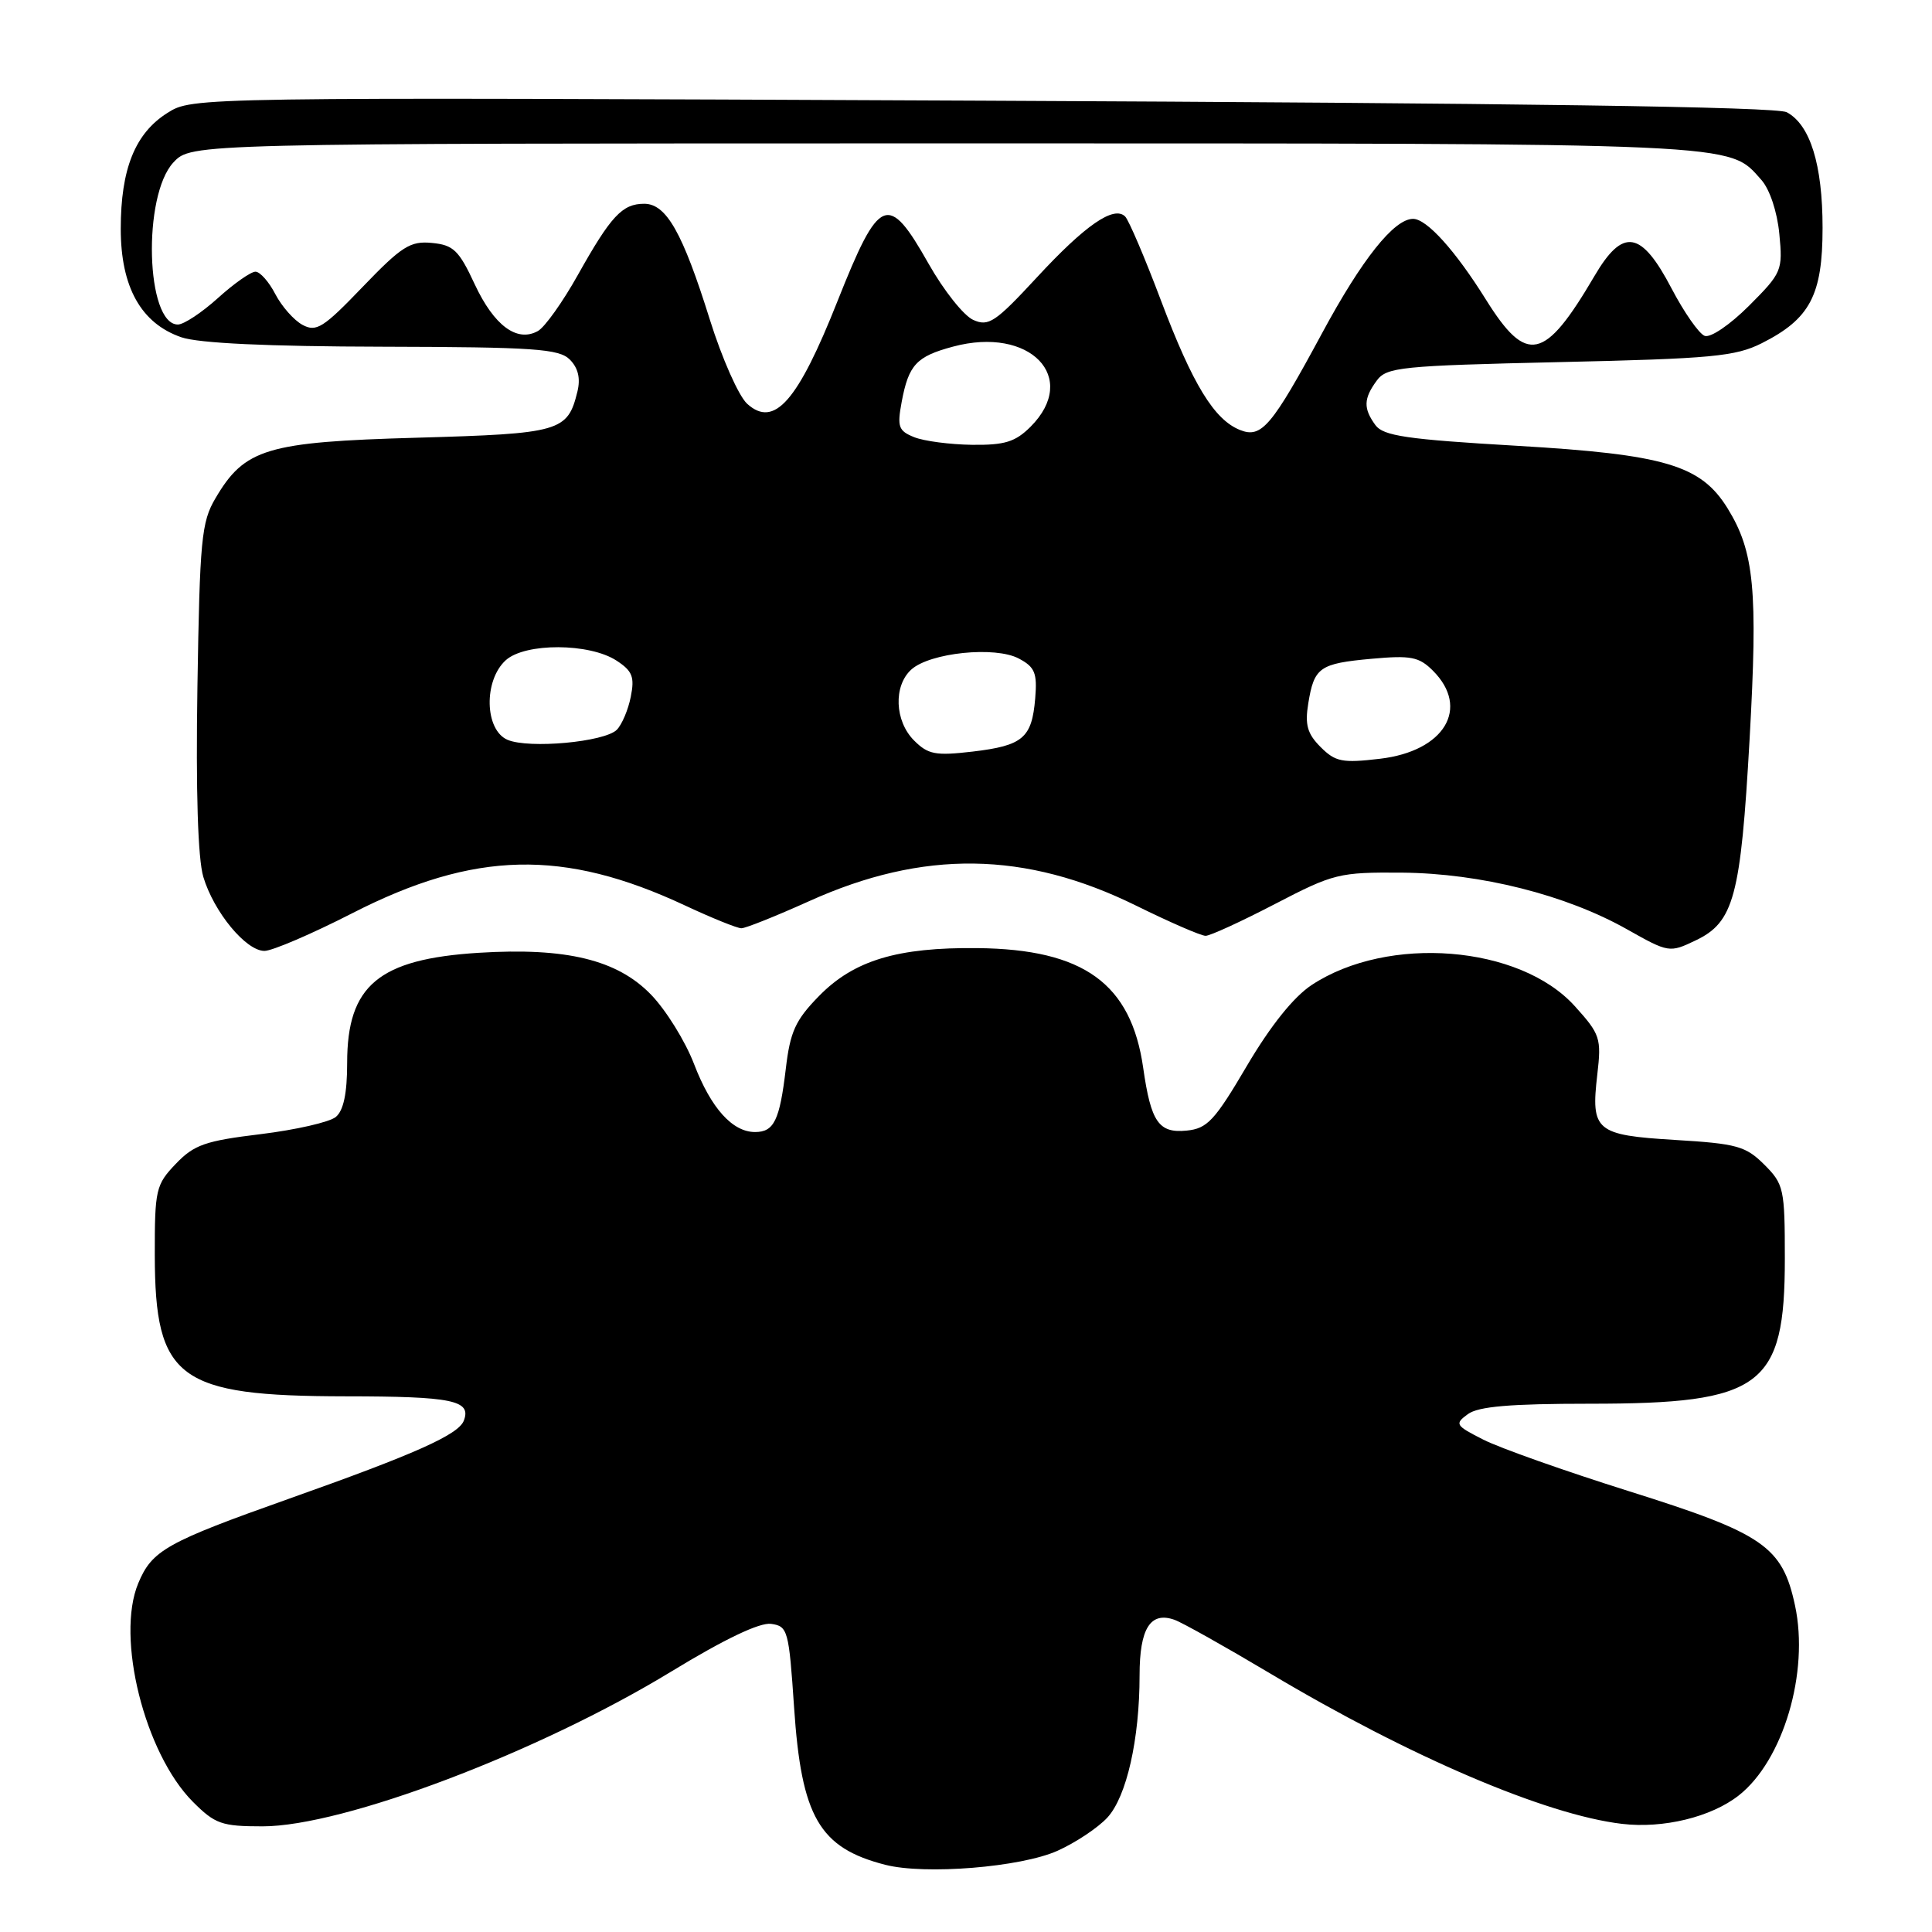 <?xml version="1.0" encoding="UTF-8" standalone="no"?>
<!DOCTYPE svg PUBLIC "-//W3C//DTD SVG 1.1//EN" "http://www.w3.org/Graphics/SVG/1.1/DTD/svg11.dtd" >
<svg xmlns="http://www.w3.org/2000/svg" xmlns:xlink="http://www.w3.org/1999/xlink" version="1.1" viewBox="0 0 256 256">
 <g >
 <path fill="currentColor"
d=" M 140.12 245.24 C 142.53 244.16 145.51 242.17 146.74 240.83 C 149.28 238.06 151.00 230.47 151.00 221.99 C 151.00 215.78 152.43 213.50 155.62 214.63 C 156.66 215.00 162.34 218.19 168.25 221.71 C 186.78 232.77 204.81 240.48 214.92 241.67 C 220.40 242.32 226.75 240.77 230.40 237.90 C 236.29 233.27 239.75 221.59 237.85 212.74 C 236.17 204.90 233.70 203.20 215.87 197.60 C 207.42 194.94 198.72 191.87 196.55 190.76 C 192.84 188.88 192.72 188.68 194.50 187.38 C 195.89 186.36 200.10 186.00 210.67 186.00 C 233.48 186.00 236.50 183.76 236.50 166.77 C 236.50 157.52 236.37 156.91 233.78 154.32 C 231.32 151.87 230.15 151.54 221.99 151.05 C 211.44 150.41 210.78 149.86 211.65 142.39 C 212.21 137.56 212.04 137.05 208.66 133.31 C 201.37 125.24 183.91 123.85 173.80 130.52 C 171.41 132.10 168.37 135.89 165.22 141.23 C 160.95 148.49 159.97 149.54 157.24 149.81 C 153.54 150.18 152.51 148.70 151.48 141.50 C 149.88 130.32 143.60 125.78 129.54 125.63 C 118.89 125.51 113.13 127.26 108.51 131.99 C 105.39 135.18 104.70 136.70 104.12 141.64 C 103.31 148.46 102.56 150.00 100.05 150.00 C 97.05 150.00 94.21 146.84 91.97 141.00 C 90.81 137.97 88.24 133.83 86.26 131.79 C 81.79 127.17 75.03 125.53 63.44 126.25 C 50.17 127.08 46.00 130.57 46.00 140.84 C 46.00 144.88 45.52 147.15 44.50 148.00 C 43.67 148.69 39.19 149.71 34.54 150.28 C 27.19 151.17 25.72 151.68 23.29 154.22 C 20.65 156.98 20.50 157.62 20.51 166.32 C 20.54 182.73 23.59 184.99 45.77 185.02 C 59.97 185.03 62.49 185.55 61.46 188.24 C 60.75 190.10 55.05 192.65 38.29 198.59 C 22.03 204.36 20.14 205.42 18.32 209.79 C 15.32 216.96 19.17 232.34 25.56 238.75 C 28.50 241.69 29.36 242.00 34.79 242.00 C 45.49 242.00 71.39 232.19 88.96 221.48 C 96.03 217.17 100.67 214.96 102.18 215.17 C 104.39 215.48 104.53 216.01 105.22 226.24 C 106.19 240.75 108.56 244.85 117.28 247.09 C 122.56 248.45 135.26 247.42 140.12 245.24 Z  M 46.71 120.99 C 62.87 112.73 74.69 112.46 90.77 119.98 C 94.32 121.64 97.68 123.00 98.24 123.00 C 98.79 123.00 102.82 121.39 107.19 119.42 C 122.34 112.57 135.86 112.76 150.58 120.02 C 155.02 122.21 159.14 124.00 159.75 124.00 C 160.35 124.00 164.49 122.10 168.95 119.78 C 176.73 115.74 177.42 115.57 185.78 115.63 C 196.17 115.72 207.50 118.57 215.61 123.15 C 221.09 126.24 221.23 126.26 224.64 124.63 C 229.76 122.20 230.65 118.87 231.83 97.95 C 232.94 78.16 232.46 73.10 228.91 67.35 C 225.37 61.63 220.63 60.22 201.00 59.07 C 186.41 58.22 183.30 57.76 182.25 56.33 C 180.64 54.12 180.67 52.83 182.42 50.44 C 183.73 48.65 185.55 48.46 206.67 47.98 C 226.81 47.53 229.96 47.23 233.44 45.48 C 239.85 42.25 241.50 39.11 241.50 30.18 C 241.50 21.81 239.86 16.53 236.75 14.87 C 235.41 14.15 200.90 13.66 130.14 13.34 C 25.50 12.87 25.50 12.87 22.19 14.96 C 17.90 17.66 16.00 22.38 16.00 30.32 C 16.00 38.04 18.69 42.85 24.03 44.69 C 26.31 45.48 35.47 45.91 50.68 45.94 C 70.80 45.99 74.07 46.22 75.50 47.64 C 76.61 48.76 76.94 50.13 76.51 51.89 C 75.21 57.19 74.27 57.46 55.22 58.00 C 35.32 58.56 32.41 59.44 28.54 66.04 C 26.69 69.17 26.47 71.53 26.16 90.98 C 25.94 104.87 26.22 113.78 26.94 116.19 C 28.34 120.86 32.59 126.00 35.04 126.00 C 36.07 126.00 41.32 123.75 46.71 120.99 Z  M 174.99 98.99 C 173.23 97.23 172.89 96.04 173.35 93.22 C 174.13 88.41 174.84 87.92 181.76 87.29 C 186.95 86.82 188.03 87.03 189.87 88.87 C 194.83 93.83 191.40 99.54 182.85 100.54 C 177.86 101.13 176.95 100.95 174.99 98.99 Z  M 121.12 98.12 C 118.55 95.55 118.36 90.89 120.75 88.72 C 123.23 86.48 131.87 85.59 135.00 87.26 C 137.13 88.39 137.45 89.17 137.17 92.54 C 136.73 97.80 135.54 98.80 128.87 99.59 C 123.96 100.16 122.98 99.98 121.12 98.12 Z  M 67.25 98.03 C 64.21 96.73 64.06 90.16 67.02 87.48 C 69.59 85.16 78.11 85.19 81.70 87.54 C 83.80 88.91 84.11 89.70 83.58 92.33 C 83.24 94.06 82.40 96.02 81.73 96.70 C 80.10 98.32 70.10 99.24 67.25 98.03 Z  M 121.14 57.93 C 119.05 57.09 118.86 56.56 119.48 53.24 C 120.40 48.34 121.42 47.23 126.28 45.93 C 136.47 43.18 143.08 50.01 136.55 56.55 C 134.53 58.56 133.13 58.99 128.80 58.94 C 125.88 58.90 122.44 58.45 121.14 57.93 Z  M 164.32 56.98 C 160.89 55.62 158.04 50.95 153.85 39.86 C 151.72 34.20 149.57 29.17 149.09 28.69 C 147.60 27.20 143.79 29.83 137.37 36.78 C 131.88 42.71 130.99 43.30 128.96 42.39 C 127.70 41.83 125.04 38.48 123.04 34.94 C 117.67 25.44 116.53 25.91 110.97 39.91 C 105.70 53.21 102.59 56.74 99.01 53.51 C 97.88 52.49 95.66 47.47 94.06 42.36 C 90.45 30.81 88.29 27.00 85.36 27.00 C 82.45 27.00 80.95 28.62 76.57 36.43 C 74.57 40.01 72.19 43.35 71.28 43.86 C 68.51 45.41 65.46 43.15 62.90 37.66 C 60.81 33.16 60.08 32.46 57.23 32.19 C 54.37 31.91 53.24 32.62 48.06 38.01 C 42.85 43.44 41.92 44.03 40.09 43.05 C 38.95 42.44 37.33 40.60 36.48 38.97 C 35.64 37.34 34.45 36.00 33.85 36.00 C 33.24 36.00 31.00 37.57 28.87 39.50 C 26.74 41.42 24.36 43.00 23.57 43.00 C 19.32 43.00 18.86 25.91 22.99 21.51 C 25.35 19.00 25.35 19.00 125.21 19.00 C 231.92 19.00 228.95 18.87 233.40 23.85 C 234.50 25.10 235.49 28.06 235.77 30.99 C 236.24 35.85 236.11 36.15 231.75 40.52 C 229.20 43.06 226.64 44.80 225.87 44.50 C 225.12 44.21 223.15 41.39 221.50 38.24 C 217.47 30.53 215.05 30.13 211.27 36.58 C 204.66 47.84 202.30 48.35 196.90 39.71 C 192.84 33.20 189.05 29.00 187.24 29.00 C 184.72 29.00 180.46 34.35 175.17 44.17 C 168.51 56.51 167.16 58.11 164.32 56.98 Z "/>
</g>
</svg>